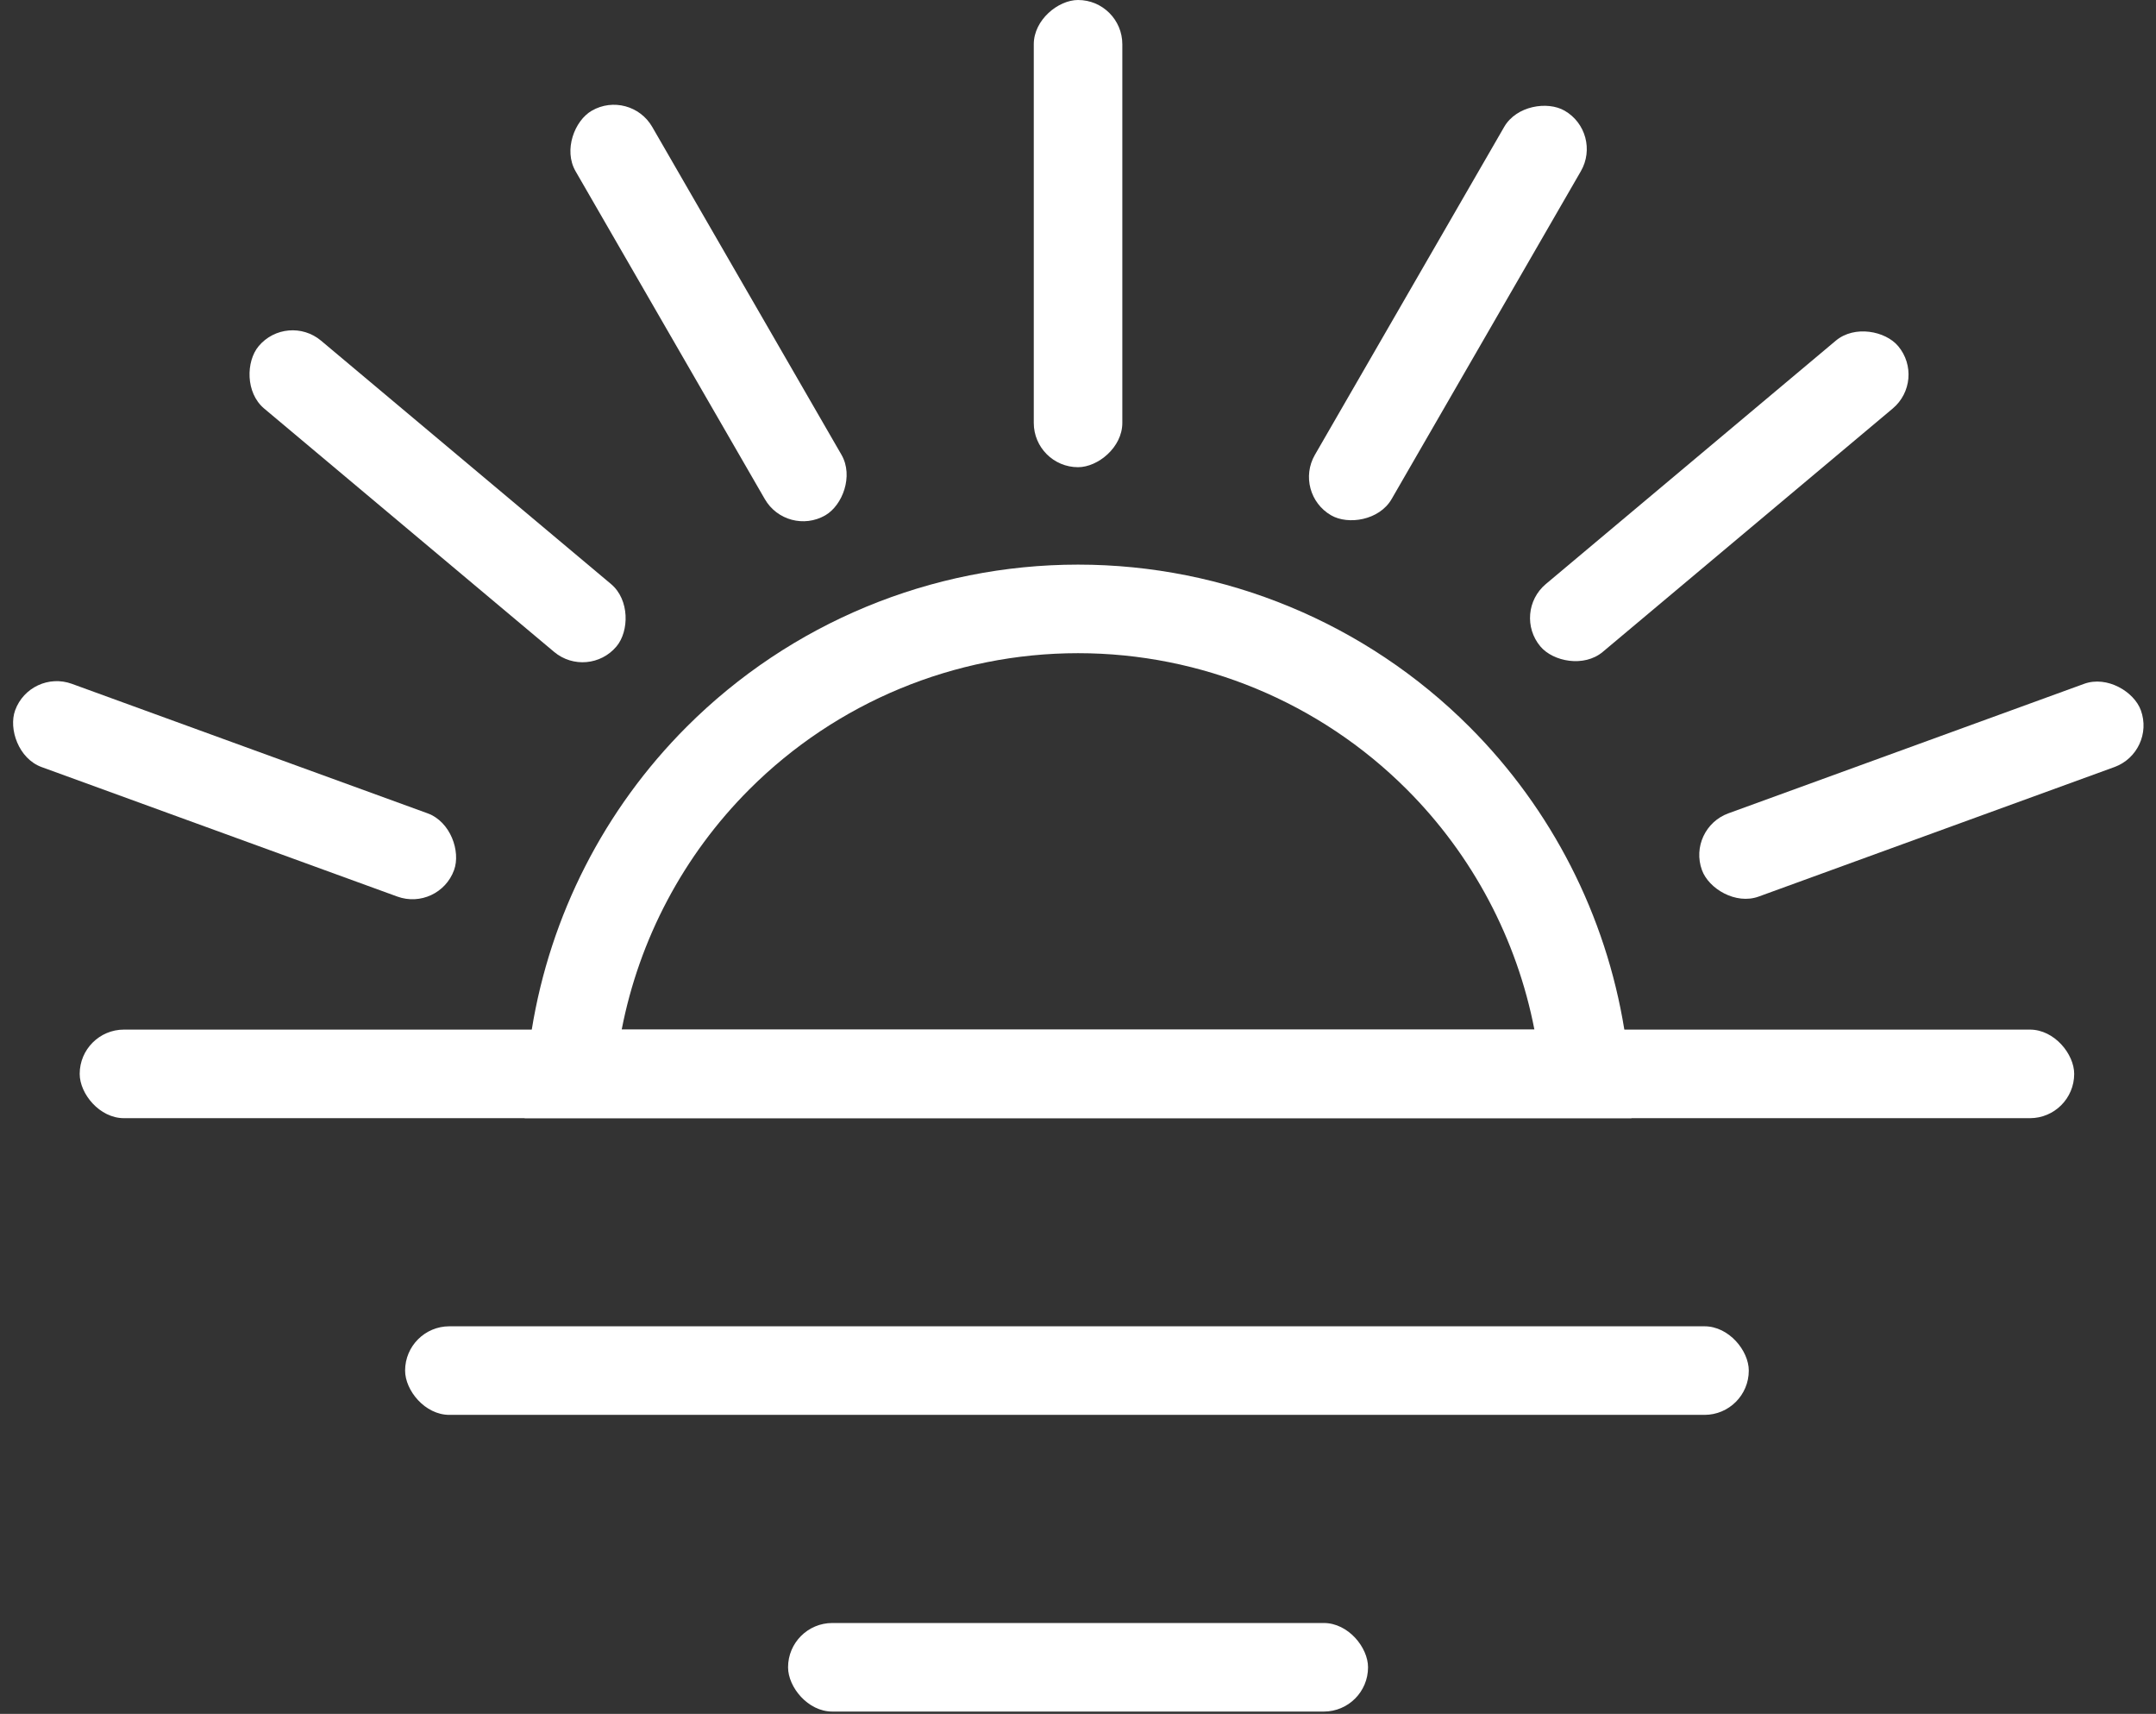 <svg viewBox="0 0 380 302" fill="none" xmlns="http://www.w3.org/2000/svg">
<rect x="0" y="0" width="380" height="302" fill="#333333" stroke="none"/>
<rect x="138.898" y="285.989" width="102.222" height="15.607" rx="7.803" fill="white"/>
<rect x="297.303" y="145.985" width="82.324" height="15.607" rx="7.803" transform="rotate(-20 297.303 145.985)" fill="white"/>
<rect x="266.479" y="107.93" width="82.324" height="15.607" rx="7.803" transform="rotate(-40 266.479 107.93)" fill="white"/>
<rect x="227.854" y="86.901" width="82.324" height="15.607" rx="7.803" transform="rotate(-60 227.854 86.901)" fill="white"/>
<rect x="5.338" y="117.829" width="82.324" height="15.607" rx="7.803" transform="rotate(20 5.338 117.829)" fill="white"/>
<rect x="50.609" y="55.013" width="82.324" height="15.607" rx="7.803" transform="rotate(40 50.609 55.013)" fill="white"/>
<rect x="111.056" y="15.607" width="82.324" height="15.607" rx="7.803" transform="rotate(60 111.056 15.607)" fill="white"/>
<rect x="182.206" y="82.324" width="82.324" height="15.607" rx="7.803" transform="rotate(-90 182.206 82.324)" fill="white"/>
<rect x="14.046" y="181.426" width="351.535" height="15.607" rx="7.803" fill="white"/>
<rect x="71.4" y="233.707" width="236.828" height="15.607" rx="7.803" fill="white"/>
<path fill-rule="evenodd" clip-rule="evenodd" d="M270.443 181.425C267.353 165.503 259.579 150.73 247.945 139.095C232.579 123.73 211.739 115.097 190.009 115.097C168.278 115.097 147.438 123.73 132.073 139.095C120.438 150.73 112.664 165.503 109.574 181.425L270.443 181.425ZM286.293 181.425C283.037 161.34 273.552 142.632 258.98 128.06C240.688 109.768 215.878 99.491 190.009 99.491C164.139 99.491 139.33 109.768 121.037 128.06C106.465 142.632 96.98 161.34 93.725 181.425C92.893 186.553 92.468 191.77 92.468 197.031L287.549 197.031C287.549 191.77 287.124 186.553 286.293 181.425Z" fill="white"/>
</svg>
